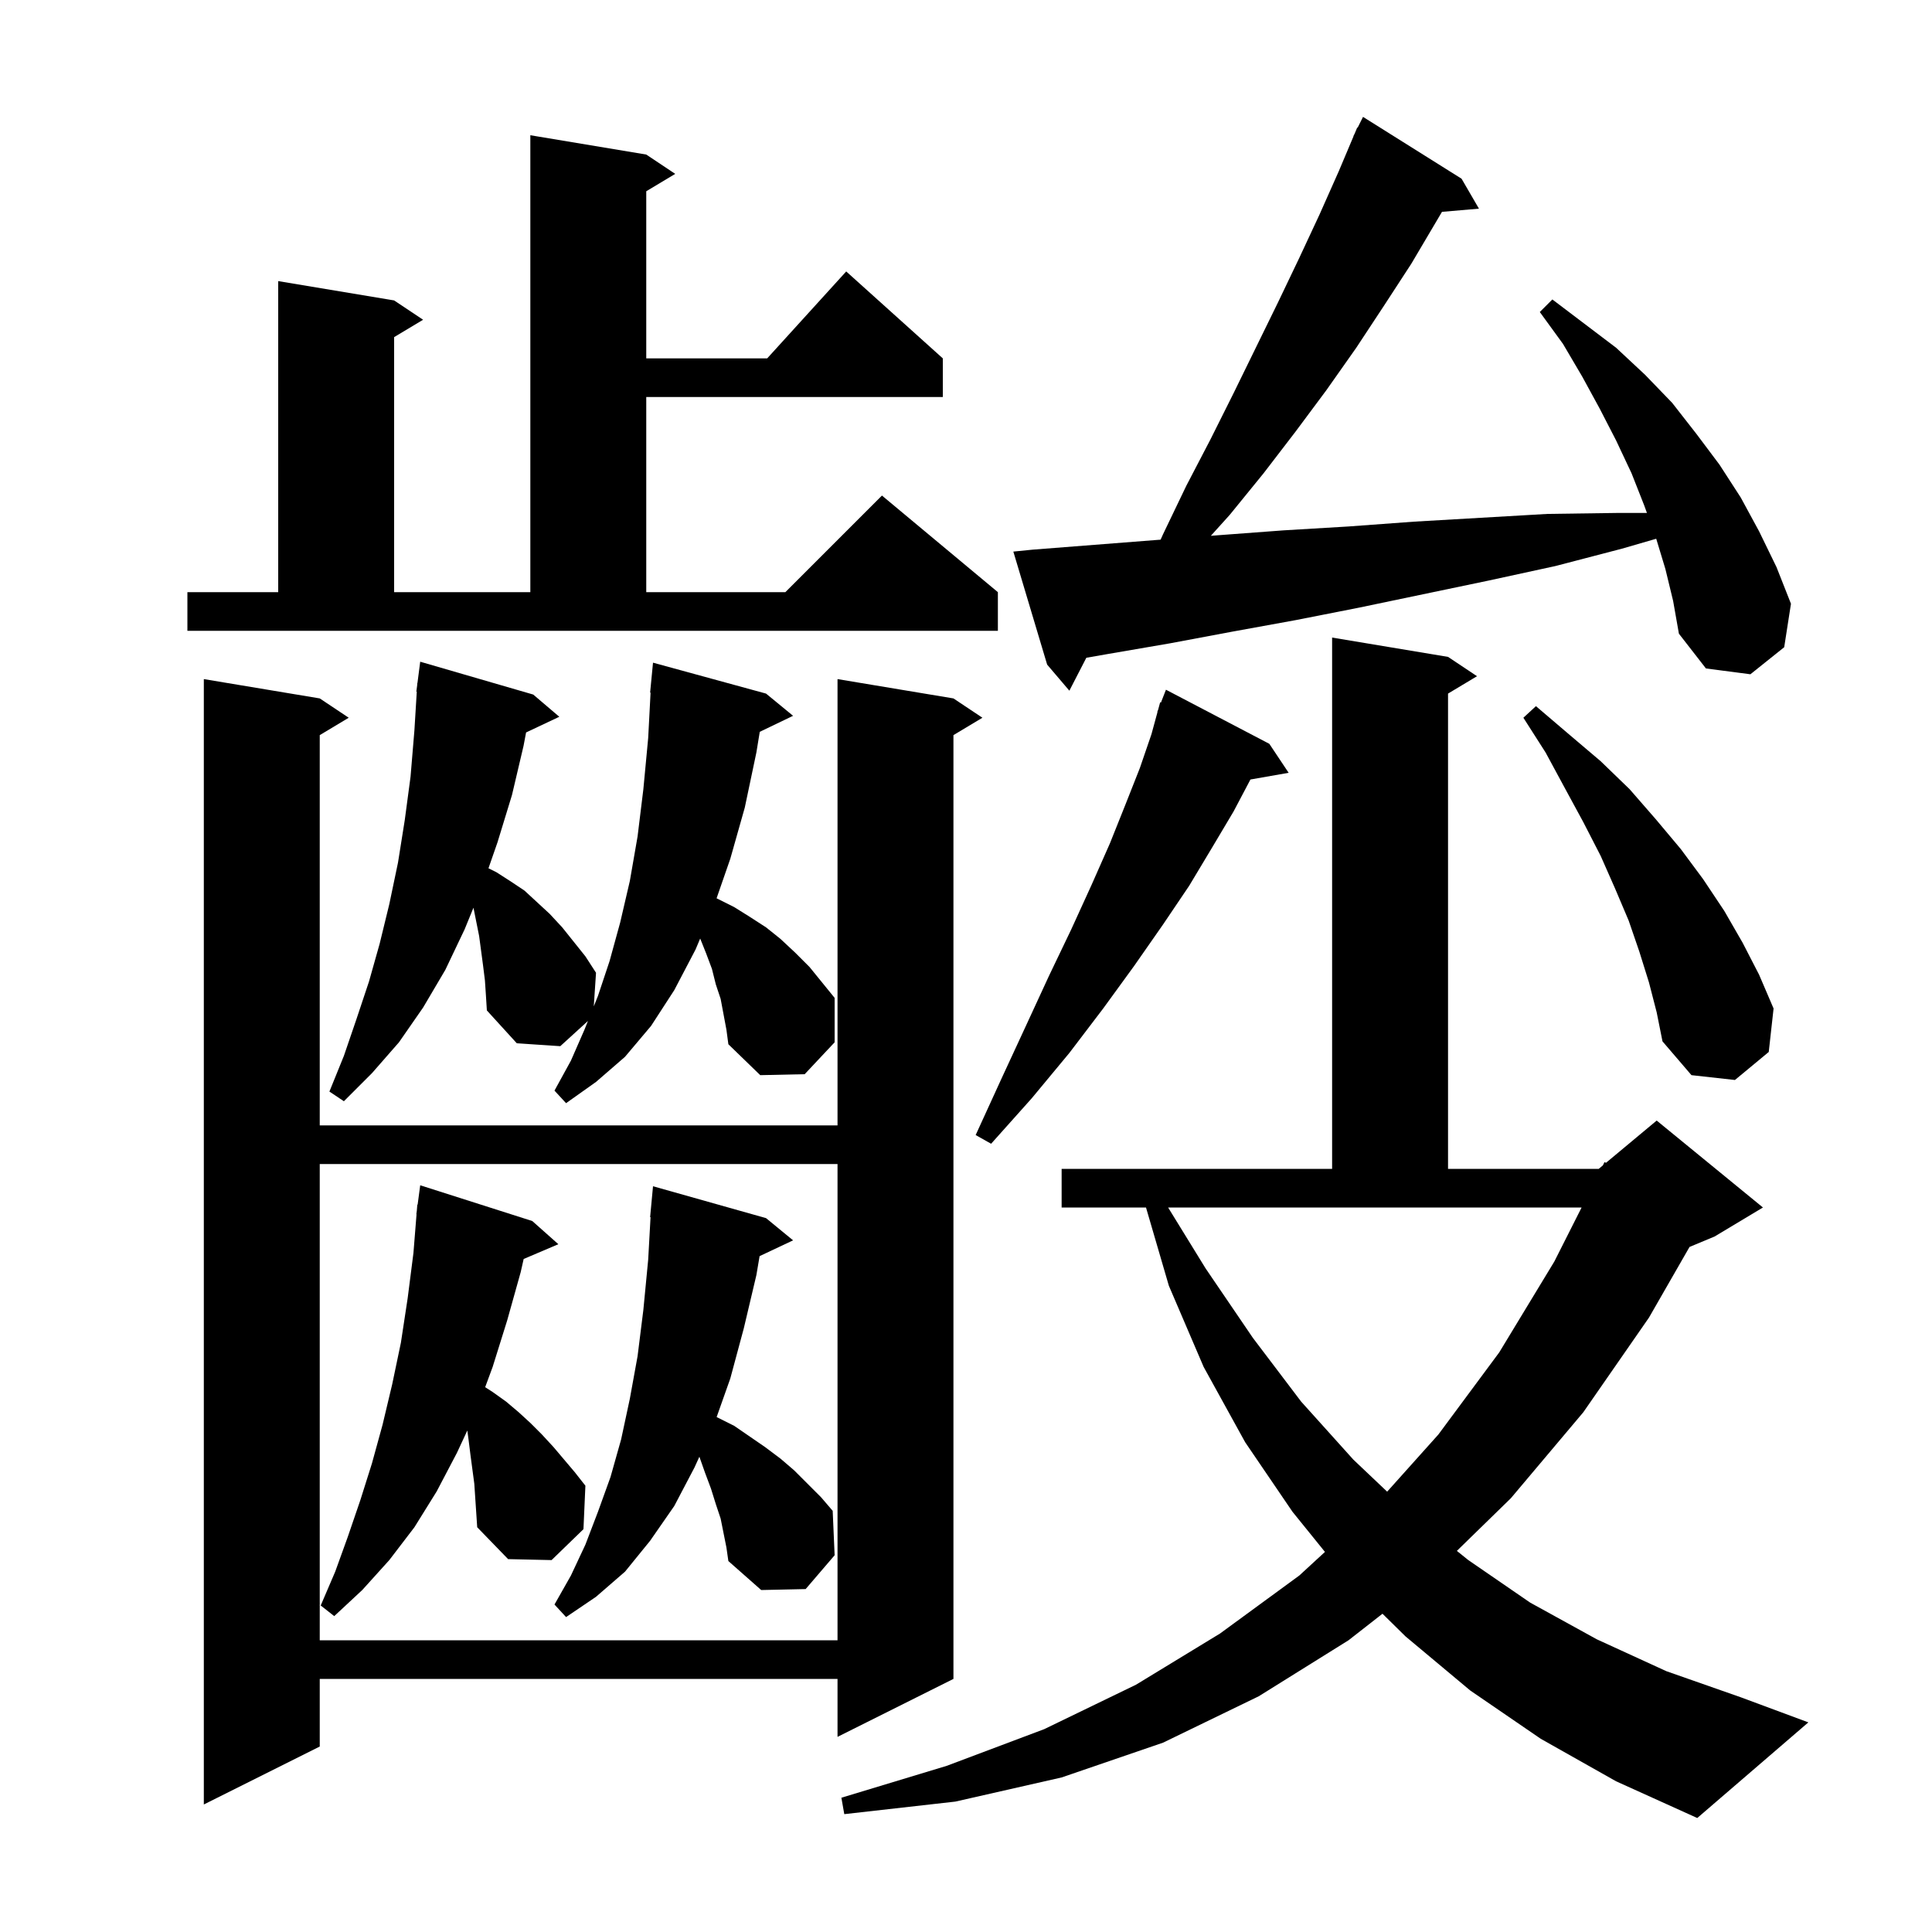 <svg xmlns="http://www.w3.org/2000/svg" xmlns:xlink="http://www.w3.org/1999/xlink" version="1.1" baseProfile="full" viewBox="0 0 200 200" width="200" height="200">
<g fill="black">
<path d="M 159.5 180.0 L 152.2 175.0 L 145.5 169.4 L 143.115 167.053 L 139.6 169.8 L 130.3 175.6 L 120.4 180.4 L 109.9 184.0 L 98.9 186.5 L 87.4 187.8 L 87.1 186.1 L 98.0 182.8 L 108.1 179.0 L 117.6 174.4 L 126.3 169.1 L 134.5 163.1 L 137.159 160.653 L 133.8 156.5 L 128.9 149.3 L 124.6 141.5 L 121.0 133.1 L 118.634 125.0 L 109.9 125.0 L 109.9 121.0 L 137.9 121.0 L 137.9 66.0 L 149.9 68.0 L 152.9 70.0 L 149.9 71.8 L 149.9 121.0 L 165.5 121.0 L 165.926 120.645 L 166.1 120.3 L 166.251 120.374 L 171.5 116.0 L 182.5 125.0 L 177.5 128.0 L 174.9 129.083 L 170.7 136.4 L 163.9 146.2 L 156.4 155.1 L 150.814 160.548 L 152.0 161.5 L 158.4 165.9 L 165.3 169.7 L 172.5 173.0 L 180.2 175.7 L 187.2 178.3 L 175.7 188.2 L 167.3 184.4 Z M 98.7 72.3 L 101.7 74.3 L 98.7 76.1 L 98.7 173.8 L 86.7 179.8 L 86.7 173.8 L 33.1 173.8 L 33.1 180.8 L 21.1 186.8 L 21.1 70.3 L 33.1 72.3 L 36.1 74.3 L 33.1 76.1 L 33.1 116.5 L 86.7 116.5 L 86.7 70.3 Z M 33.1 120.5 L 33.1 169.8 L 86.7 169.8 L 86.7 120.5 Z M 74.6 157.2 L 74.1 155.7 L 73.6 154.1 L 73.0 152.5 L 72.4 150.8 L 71.9 151.9 L 69.8 155.9 L 67.3 159.5 L 64.7 162.7 L 61.7 165.3 L 58.6 167.4 L 57.4 166.1 L 59.1 163.1 L 60.6 159.9 L 61.9 156.5 L 63.2 152.9 L 64.3 149.0 L 65.2 144.8 L 66.0 140.4 L 66.6 135.6 L 67.1 130.4 L 67.344 126 L 67.3 126.0 L 67.6 122.8 L 79.3 126.1 L 82.1 128.4 L 78.633 130.035 L 78.3 132.0 L 77.0 137.5 L 75.6 142.7 L 74.186 146.694 L 74.2 146.7 L 76.0 147.6 L 79.2 149.8 L 80.8 151.0 L 82.2 152.2 L 85.0 155.0 L 86.2 156.4 L 86.4 161.0 L 83.4 164.5 L 78.8 164.6 L 75.4 161.6 L 75.2 160.2 Z M 48.7 150.6 L 48.5 149.0 L 48.378 148.083 L 47.3 150.4 L 45.2 154.4 L 42.9 158.1 L 40.3 161.5 L 37.5 164.6 L 34.6 167.3 L 33.2 166.2 L 34.7 162.7 L 36.0 159.1 L 37.3 155.3 L 38.5 151.5 L 39.6 147.5 L 40.6 143.3 L 41.5 139.0 L 42.2 134.4 L 42.8 129.7 L 43.12 125.701 L 43.1 125.7 L 43.15 125.325 L 43.2 124.7 L 43.233 124.705 L 43.5 122.7 L 55.1 126.4 L 57.8 128.8 L 54.21 130.329 L 53.9 131.7 L 52.5 136.7 L 51.0 141.5 L 50.224 143.601 L 51.0 144.1 L 52.4 145.1 L 53.7 146.2 L 54.9 147.3 L 56.1 148.5 L 57.3 149.8 L 59.5 152.4 L 60.6 153.8 L 60.4 158.3 L 57.1 161.5 L 52.6 161.4 L 49.4 158.1 L 49.1 153.6 Z M 124.8 131.3 L 129.7 138.5 L 134.7 145.1 L 140.1 151.1 L 143.598 154.417 L 148.9 148.5 L 155.2 140.0 L 160.9 130.6 L 163.727 125.0 L 120.923 125.0 Z M 131.4 77.0 L 133.4 80.0 L 129.445 80.694 L 127.7 84.0 L 125.5 87.7 L 123.1 91.7 L 120.4 95.7 L 117.4 100.0 L 114.2 104.4 L 110.7 109.0 L 106.8 113.7 L 102.6 118.4 L 101.0 117.5 L 103.7 111.6 L 106.2 106.2 L 108.6 101.0 L 110.9 96.2 L 113.0 91.6 L 114.9 87.3 L 116.5 83.3 L 118.0 79.5 L 119.2 76.0 L 119.825 73.707 L 119.8 73.7 L 119.89 73.47 L 120.1 72.7 L 120.179 72.73 L 120.7 71.4 Z M 74.6 103.4 L 74.1 101.9 L 73.7 100.3 L 73.1 98.7 L 72.5 97.2 L 72.482 97.159 L 72.0 98.3 L 69.8 102.5 L 67.4 106.2 L 64.7 109.4 L 61.7 112.0 L 58.6 114.2 L 57.4 112.9 L 59.1 109.8 L 60.5 106.6 L 60.865 105.688 L 58.0 108.3 L 53.5 108.0 L 50.4 104.6 L 50.3 103.0 L 50.2 101.5 L 50.0 99.9 L 49.6 96.9 L 49.013 93.967 L 48.1 96.2 L 46.1 100.4 L 43.8 104.3 L 41.3 107.9 L 38.5 111.1 L 35.6 114.0 L 34.1 113.0 L 35.6 109.3 L 36.9 105.5 L 38.2 101.6 L 39.3 97.7 L 40.3 93.6 L 41.2 89.3 L 41.9 84.9 L 42.5 80.4 L 42.9 75.6 L 43.145 71.601 L 43.1 71.6 L 43.185 70.938 L 43.2 70.7 L 43.216 70.702 L 43.5 68.5 L 55.2 71.9 L 57.9 74.2 L 54.46 75.823 L 54.2 77.2 L 53.0 82.3 L 51.5 87.2 L 50.567 89.883 L 51.4 90.3 L 52.8 91.2 L 54.3 92.2 L 56.9 94.6 L 58.2 96.0 L 60.6 99.0 L 61.7 100.7 L 61.468 104.18 L 61.9 103.1 L 63.1 99.5 L 64.2 95.5 L 65.2 91.2 L 66.0 86.6 L 66.6 81.7 L 67.1 76.4 L 67.347 71.7 L 67.3 71.7 L 67.6 68.6 L 79.3 71.8 L 82.1 74.1 L 78.651 75.758 L 78.3 77.9 L 77.1 83.6 L 75.6 88.9 L 74.18 92.992 L 74.2 93.0 L 76.0 93.9 L 77.6 94.9 L 79.3 96.0 L 80.8 97.2 L 82.3 98.6 L 83.8 100.1 L 86.4 103.3 L 86.4 107.9 L 83.3 111.2 L 78.7 111.3 L 75.4 108.1 L 75.2 106.6 Z M 170.7 101.7 L 169.7 98.5 L 168.6 95.3 L 167.2 92.0 L 165.7 88.6 L 163.9 85.1 L 162.0 81.6 L 160.0 77.9 L 157.7 74.3 L 159.0 73.1 L 162.4 76.0 L 165.7 78.8 L 168.7 81.7 L 171.4 84.8 L 174.0 87.9 L 176.3 91.0 L 178.5 94.3 L 180.4 97.6 L 182.1 100.9 L 183.6 104.4 L 183.1 108.9 L 179.6 111.8 L 175.1 111.3 L 172.1 107.8 L 171.5 104.8 Z M 172.4 58.9 L 171.452 55.771 L 167.9 56.8 L 161.0 58.6 L 154.1 60.1 L 140.7 62.9 L 134.1 64.2 L 127.5 65.4 L 121.1 66.6 L 114.7 67.7 L 112.457 68.092 L 110.7 71.5 L 108.4 68.8 L 104.9 57.1 L 106.9 56.9 L 119.7 55.9 L 120.145 55.866 L 120.4 55.3 L 122.8 50.3 L 125.3 45.5 L 127.7 40.7 L 132.3 31.3 L 134.5 26.7 L 136.6 22.2 L 138.6 17.7 L 140.117 14.107 L 140.1 14.1 L 140.229 13.843 L 140.5 13.2 L 140.54 13.22 L 141.1 12.1 L 151.3 18.5 L 153.1 21.6 L 149.273 21.93 L 146.1 27.3 L 143.3 31.6 L 140.4 36.0 L 137.3 40.4 L 134.1 44.7 L 130.8 49.0 L 127.3 53.3 L 125.346 55.466 L 126.2 55.4 L 132.9 54.9 L 139.6 54.5 L 146.4 54.0 L 160.2 53.2 L 167.4 53.1 L 170.491 53.1 L 170.2 52.3 L 168.9 49.0 L 167.3 45.6 L 165.6 42.3 L 163.8 39.0 L 161.8 35.6 L 159.4 32.3 L 160.7 31.0 L 167.3 36.0 L 170.3 38.8 L 173.1 41.7 L 175.6 44.9 L 178.0 48.1 L 180.2 51.5 L 182.1 55.0 L 183.9 58.7 L 185.4 62.5 L 184.7 67.0 L 181.2 69.8 L 176.6 69.2 L 173.8 65.6 L 173.2 62.2 Z M 19.4 61.3 L 28.8 61.3 L 28.8 29.1 L 40.8 31.1 L 43.8 33.1 L 40.8 34.9 L 40.8 61.3 L 54.9 61.3 L 54.9 14.0 L 66.9 16.0 L 69.9 18.0 L 66.9 19.8 L 66.9 37.1 L 79.418 37.1 L 87.6 28.1 L 97.6 37.1 L 97.6 41.1 L 66.9 41.1 L 66.9 61.3 L 81.3 61.3 L 91.3 51.3 L 103.3 61.3 L 103.3 65.3 L 19.4 65.3 Z " />
</g>
</svg>
